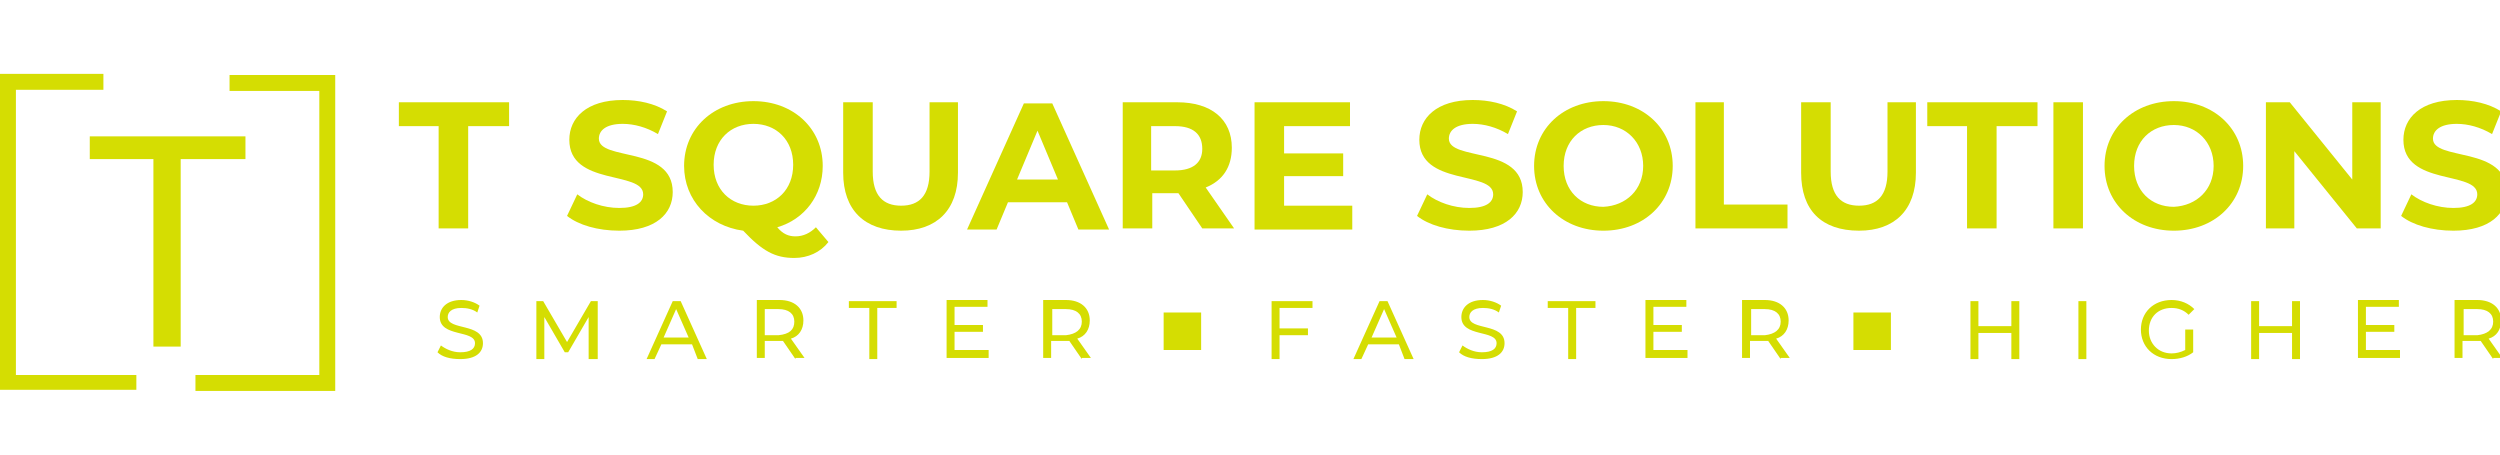 <?xml version="1.0" encoding="utf-8"?>
<!-- Generator: Adobe Illustrator 19.0.0, SVG Export Plug-In . SVG Version: 6.00 Build 0)  -->
<svg version="1.1" id="Layer_1" xmlns="http://www.w3.org/2000/svg" xmlns:xlink="http://www.w3.org/1999/xlink" x="0px" y="0px"
	 viewBox="-429 941 220 40" style="enable-background:new -429 941 220 40;" xml:space="preserve">
<style type="text/css">
	.st0{fill:#D5DD02;}
</style>
<path id="XMLID_60_" class="st0" d="M-408.8,947.6v1.4h7.9V974h-10.9v1.4h12.3v-27.8H-408.8z M-427.6,948.9h7.7v-1.4h-9.1v27.8h12
	V974h-10.6V948.9z"/>
<g>
	<path class="st0" d="M-390.3,952.1h-3.6V950h9.7v2.1h-3.6v9h-2.6V952.1z"/>
	<path class="st0" d="M-379.1,960l0.9-1.9c0.9,0.7,2.3,1.2,3.7,1.2c1.5,0,2.1-0.5,2.1-1.2c0-2.1-6.5-0.7-6.5-4.8
		c0-1.9,1.5-3.5,4.7-3.5c1.4,0,2.8,0.3,3.9,1l-0.8,2c-1-0.6-2.1-0.9-3.1-0.9c-1.5,0-2.1,0.6-2.1,1.3c0,2,6.5,0.6,6.5,4.7
		c0,1.9-1.5,3.4-4.7,3.4C-376.4,961.3-378.1,960.8-379.1,960z"/>
	<path class="st0" d="M-356.1,962.3c-0.7,0.9-1.8,1.4-3,1.4c-1.7,0-2.8-0.6-4.5-2.4c-3-0.4-5.2-2.7-5.2-5.7c0-3.3,2.6-5.7,6.1-5.7
		c3.5,0,6.1,2.4,6.1,5.7c0,2.6-1.6,4.7-4,5.4c0.5,0.6,1,0.8,1.6,0.8c0.7,0,1.3-0.3,1.8-0.8L-356.1,962.3z M-362.7,959.1
		c2,0,3.5-1.4,3.5-3.6s-1.5-3.6-3.5-3.6c-2,0-3.5,1.4-3.5,3.6S-364.7,959.1-362.7,959.1z"/>
	<path class="st0" d="M-354.8,956.2V950h2.6v6.1c0,2.1,0.9,3,2.5,3c1.6,0,2.5-0.9,2.5-3V950h2.5v6.2c0,3.3-1.9,5.1-5,5.1
		C-352.9,961.3-354.8,959.5-354.8,956.2z"/>
	<path class="st0" d="M-335.1,958.8h-5.2l-1,2.4h-2.6l5-11.1h2.5l5,11.1h-2.7L-335.1,958.8z M-335.9,956.8l-1.8-4.3l-1.8,4.3H-335.9
		z"/>
	<path class="st0" d="M-323.2,961.1l-2.1-3.1h-0.1h-2.2v3.1h-2.6V950h4.8c3,0,4.8,1.5,4.8,4c0,1.7-0.8,2.9-2.3,3.5l2.5,3.6H-323.2z
		 M-325.6,952.1h-2.1v3.9h2.1c1.6,0,2.4-0.7,2.4-1.9C-323.2,952.8-324,952.1-325.6,952.1z"/>
	<path class="st0" d="M-310,959.1v2.1h-8.6V950h8.4v2.1h-5.8v2.4h5.2v2h-5.2v2.6H-310z"/>
	<path class="st0" d="M-304.3,960l0.9-1.9c0.9,0.7,2.3,1.2,3.7,1.2c1.5,0,2.1-0.5,2.1-1.2c0-2.1-6.5-0.7-6.5-4.8
		c0-1.9,1.5-3.5,4.7-3.5c1.4,0,2.8,0.3,3.9,1l-0.8,2c-1-0.6-2.1-0.9-3.1-0.9c-1.5,0-2.1,0.6-2.1,1.3c0,2,6.5,0.6,6.5,4.7
		c0,1.9-1.5,3.4-4.7,3.4C-301.6,961.3-303.3,960.8-304.3,960z"/>
	<path class="st0" d="M-294,955.6c0-3.3,2.6-5.7,6.1-5.7c3.5,0,6.1,2.4,6.1,5.7c0,3.3-2.6,5.7-6.1,5.7
		C-291.4,961.3-294,958.9-294,955.6z M-284.4,955.6c0-2.1-1.5-3.6-3.5-3.6c-2,0-3.5,1.4-3.5,3.6s1.5,3.6,3.5,3.6
		C-285.9,959.1-284.4,957.7-284.4,955.6z"/>
	<path class="st0" d="M-279.9,950h2.6v9h5.6v2.1h-8.1V950z"/>
	<path class="st0" d="M-270.5,956.2V950h2.6v6.1c0,2.1,0.9,3,2.5,3c1.6,0,2.5-0.9,2.5-3V950h2.5v6.2c0,3.3-1.9,5.1-5,5.1
		C-268.7,961.3-270.5,959.5-270.5,956.2z"/>
	<path class="st0" d="M-255.8,952.1h-3.6V950h9.7v2.1h-3.6v9h-2.6V952.1z"/>
	<path class="st0" d="M-248.3,950h2.6v11.1h-2.6V950z"/>
	<path class="st0" d="M-243.8,955.6c0-3.3,2.6-5.7,6.1-5.7c3.5,0,6.1,2.4,6.1,5.7c0,3.3-2.6,5.7-6.1,5.7
		C-241.2,961.3-243.8,958.9-243.8,955.6z M-234.2,955.6c0-2.1-1.5-3.6-3.5-3.6c-2,0-3.5,1.4-3.5,3.6s1.5,3.6,3.5,3.6
		C-235.7,959.1-234.2,957.7-234.2,955.6z"/>
	<path class="st0" d="M-219.5,950v11.1h-2.1l-5.5-6.8v6.8h-2.5V950h2.1l5.5,6.8V950H-219.5z"/>
	<path class="st0" d="M-217.7,960l0.9-1.9c0.9,0.7,2.3,1.2,3.7,1.2c1.5,0,2.1-0.5,2.1-1.2c0-2.1-6.5-0.7-6.5-4.8
		c0-1.9,1.5-3.5,4.7-3.5c1.4,0,2.8,0.3,3.9,1l-0.8,2c-1-0.6-2.1-0.9-3.1-0.9c-1.5,0-2.1,0.6-2.1,1.3c0,2,6.5,0.6,6.5,4.7
		c0,1.9-1.5,3.4-4.7,3.4C-215,961.3-216.7,960.8-217.7,960z"/>
</g>
<g id="XMLID_53_">
	<path id="XMLID_54_" class="st0" d="M-415.5,955h-5.6v-2h13.7v2h-5.7v16.5h-2.4V955z"/>
</g>
<g>
	<path class="st0" d="M-390.5,972l0.3-0.6c0.4,0.3,1,0.6,1.7,0.6c0.9,0,1.3-0.3,1.3-0.8c0-1.2-3.1-0.5-3.1-2.3
		c0-0.8,0.6-1.5,1.9-1.5c0.6,0,1.2,0.2,1.6,0.5l-0.2,0.6c-0.4-0.3-0.9-0.4-1.4-0.4c-0.9,0-1.2,0.4-1.2,0.8c0,1.2,3.1,0.5,3.1,2.3
		c0,0.8-0.6,1.4-2,1.4C-389.4,972.6-390.1,972.4-390.5,972z"/>
	<path class="st0" d="M-377.2,972.6l0-3.7l-1.8,3.1h-0.3l-1.8-3.1v3.7h-0.7v-5.1h0.6l2.1,3.6l2.1-3.6h0.6l0,5.1H-377.2z"/>
	<path class="st0" d="M-368.1,971.3h-2.7l-0.6,1.3h-0.7l2.3-5.1h0.7l2.3,5.1h-0.8L-368.1,971.3z M-368.4,970.7l-1.1-2.5l-1.1,2.5
		H-368.4z"/>
	<path class="st0" d="M-359,972.6l-1.1-1.6c-0.1,0-0.2,0-0.3,0h-1.3v1.5h-0.7v-5.1h2c1.3,0,2.1,0.7,2.1,1.8c0,0.8-0.4,1.4-1.1,1.6
		l1.2,1.7H-359z M-359.1,969.3c0-0.7-0.5-1.1-1.4-1.1h-1.2v2.3h1.2C-359.5,970.4-359.1,970-359.1,969.3z"/>
	<path class="st0" d="M-352.6,968.1h-1.7v-0.6h4.2v0.6h-1.7v4.5h-0.7V968.1z"/>
	<path class="st0" d="M-342,971.9v0.6h-3.7v-5.1h3.6v0.6h-2.9v1.6h2.5v0.6h-2.5v1.6H-342z"/>
	<path class="st0" d="M-333.8,972.6l-1.1-1.6c-0.1,0-0.2,0-0.3,0h-1.3v1.5h-0.7v-5.1h2c1.3,0,2.1,0.7,2.1,1.8c0,0.8-0.4,1.4-1.1,1.6
		l1.2,1.7H-333.8z M-333.8,969.3c0-0.7-0.5-1.1-1.4-1.1h-1.2v2.3h1.2C-334.3,970.4-333.8,970-333.8,969.3z"/>
	<path class="st0" d="M-316.4,968.1v1.8h2.5v0.6h-2.5v2.1h-0.7v-5.1h3.6v0.6H-316.4z"/>
	<path class="st0" d="M-305.9,971.3h-2.7l-0.6,1.3h-0.7l2.3-5.1h0.7l2.3,5.1h-0.8L-305.9,971.3z M-306.1,970.7l-1.1-2.5l-1.1,2.5
		H-306.1z"/>
	<path class="st0" d="M-300.6,972l0.3-0.6c0.4,0.3,1,0.6,1.7,0.6c0.9,0,1.3-0.3,1.3-0.8c0-1.2-3.1-0.5-3.1-2.3
		c0-0.8,0.6-1.5,1.9-1.5c0.6,0,1.2,0.2,1.6,0.5l-0.2,0.6c-0.4-0.3-0.9-0.4-1.4-0.4c-0.9,0-1.2,0.4-1.2,0.8c0,1.2,3.1,0.5,3.1,2.3
		c0,0.8-0.6,1.4-2,1.4C-299.5,972.6-300.2,972.4-300.6,972z"/>
	<path class="st0" d="M-291.1,968.1h-1.7v-0.6h4.2v0.6h-1.7v4.5h-0.7V968.1z"/>
	<path class="st0" d="M-280.5,971.9v0.6h-3.7v-5.1h3.6v0.6h-2.9v1.6h2.5v0.6h-2.5v1.6H-280.5z"/>
	<path class="st0" d="M-272.3,972.6l-1.1-1.6c-0.1,0-0.2,0-0.3,0h-1.3v1.5h-0.7v-5.1h2c1.3,0,2.1,0.7,2.1,1.8c0,0.8-0.4,1.4-1.1,1.6
		l1.2,1.7H-272.3z M-272.3,969.3c0-0.7-0.5-1.1-1.4-1.1h-1.2v2.3h1.2C-272.8,970.4-272.3,970-272.3,969.3z"/>
	<path class="st0" d="M-251.3,967.5v5.1h-0.7v-2.3h-2.9v2.3h-0.7v-5.1h0.7v2.2h2.9v-2.2H-251.3z"/>
	<path class="st0" d="M-246.1,967.5h0.7v5.1h-0.7V967.5z"/>
	<path class="st0" d="M-236.7,970h0.7v2c-0.5,0.4-1.2,0.6-1.9,0.6c-1.6,0-2.7-1.1-2.7-2.6s1.1-2.6,2.7-2.6c0.8,0,1.5,0.3,2,0.8
		l-0.5,0.5c-0.4-0.4-0.9-0.6-1.5-0.6c-1.2,0-2,0.8-2,2c0,1.1,0.8,2,2,2c0.4,0,0.8-0.1,1.2-0.3V970z"/>
	<path class="st0" d="M-226.6,967.5v5.1h-0.7v-2.3h-2.9v2.3h-0.7v-5.1h0.7v2.2h2.9v-2.2H-226.6z"/>
	<path class="st0" d="M-217.8,971.9v0.6h-3.7v-5.1h3.6v0.6h-2.9v1.6h2.5v0.6h-2.5v1.6H-217.8z"/>
	<path class="st0" d="M-209.6,972.6l-1.1-1.6c-0.1,0-0.2,0-0.3,0h-1.3v1.5h-0.7v-5.1h2c1.3,0,2.1,0.7,2.1,1.8c0,0.8-0.4,1.4-1.1,1.6
		l1.2,1.7H-209.6z M-209.6,969.3c0-0.7-0.5-1.1-1.4-1.1h-1.2v2.3h1.2C-210.1,970.4-209.6,970-209.6,969.3z"/>
</g>
<rect id="XMLID_17_" x="-326.6" y="968.5" class="st0" width="3.3" height="3.3"/>
<rect id="XMLID_19_" x="-265.9" y="968.5" class="st0" width="3.3" height="3.3"/>
</svg>

